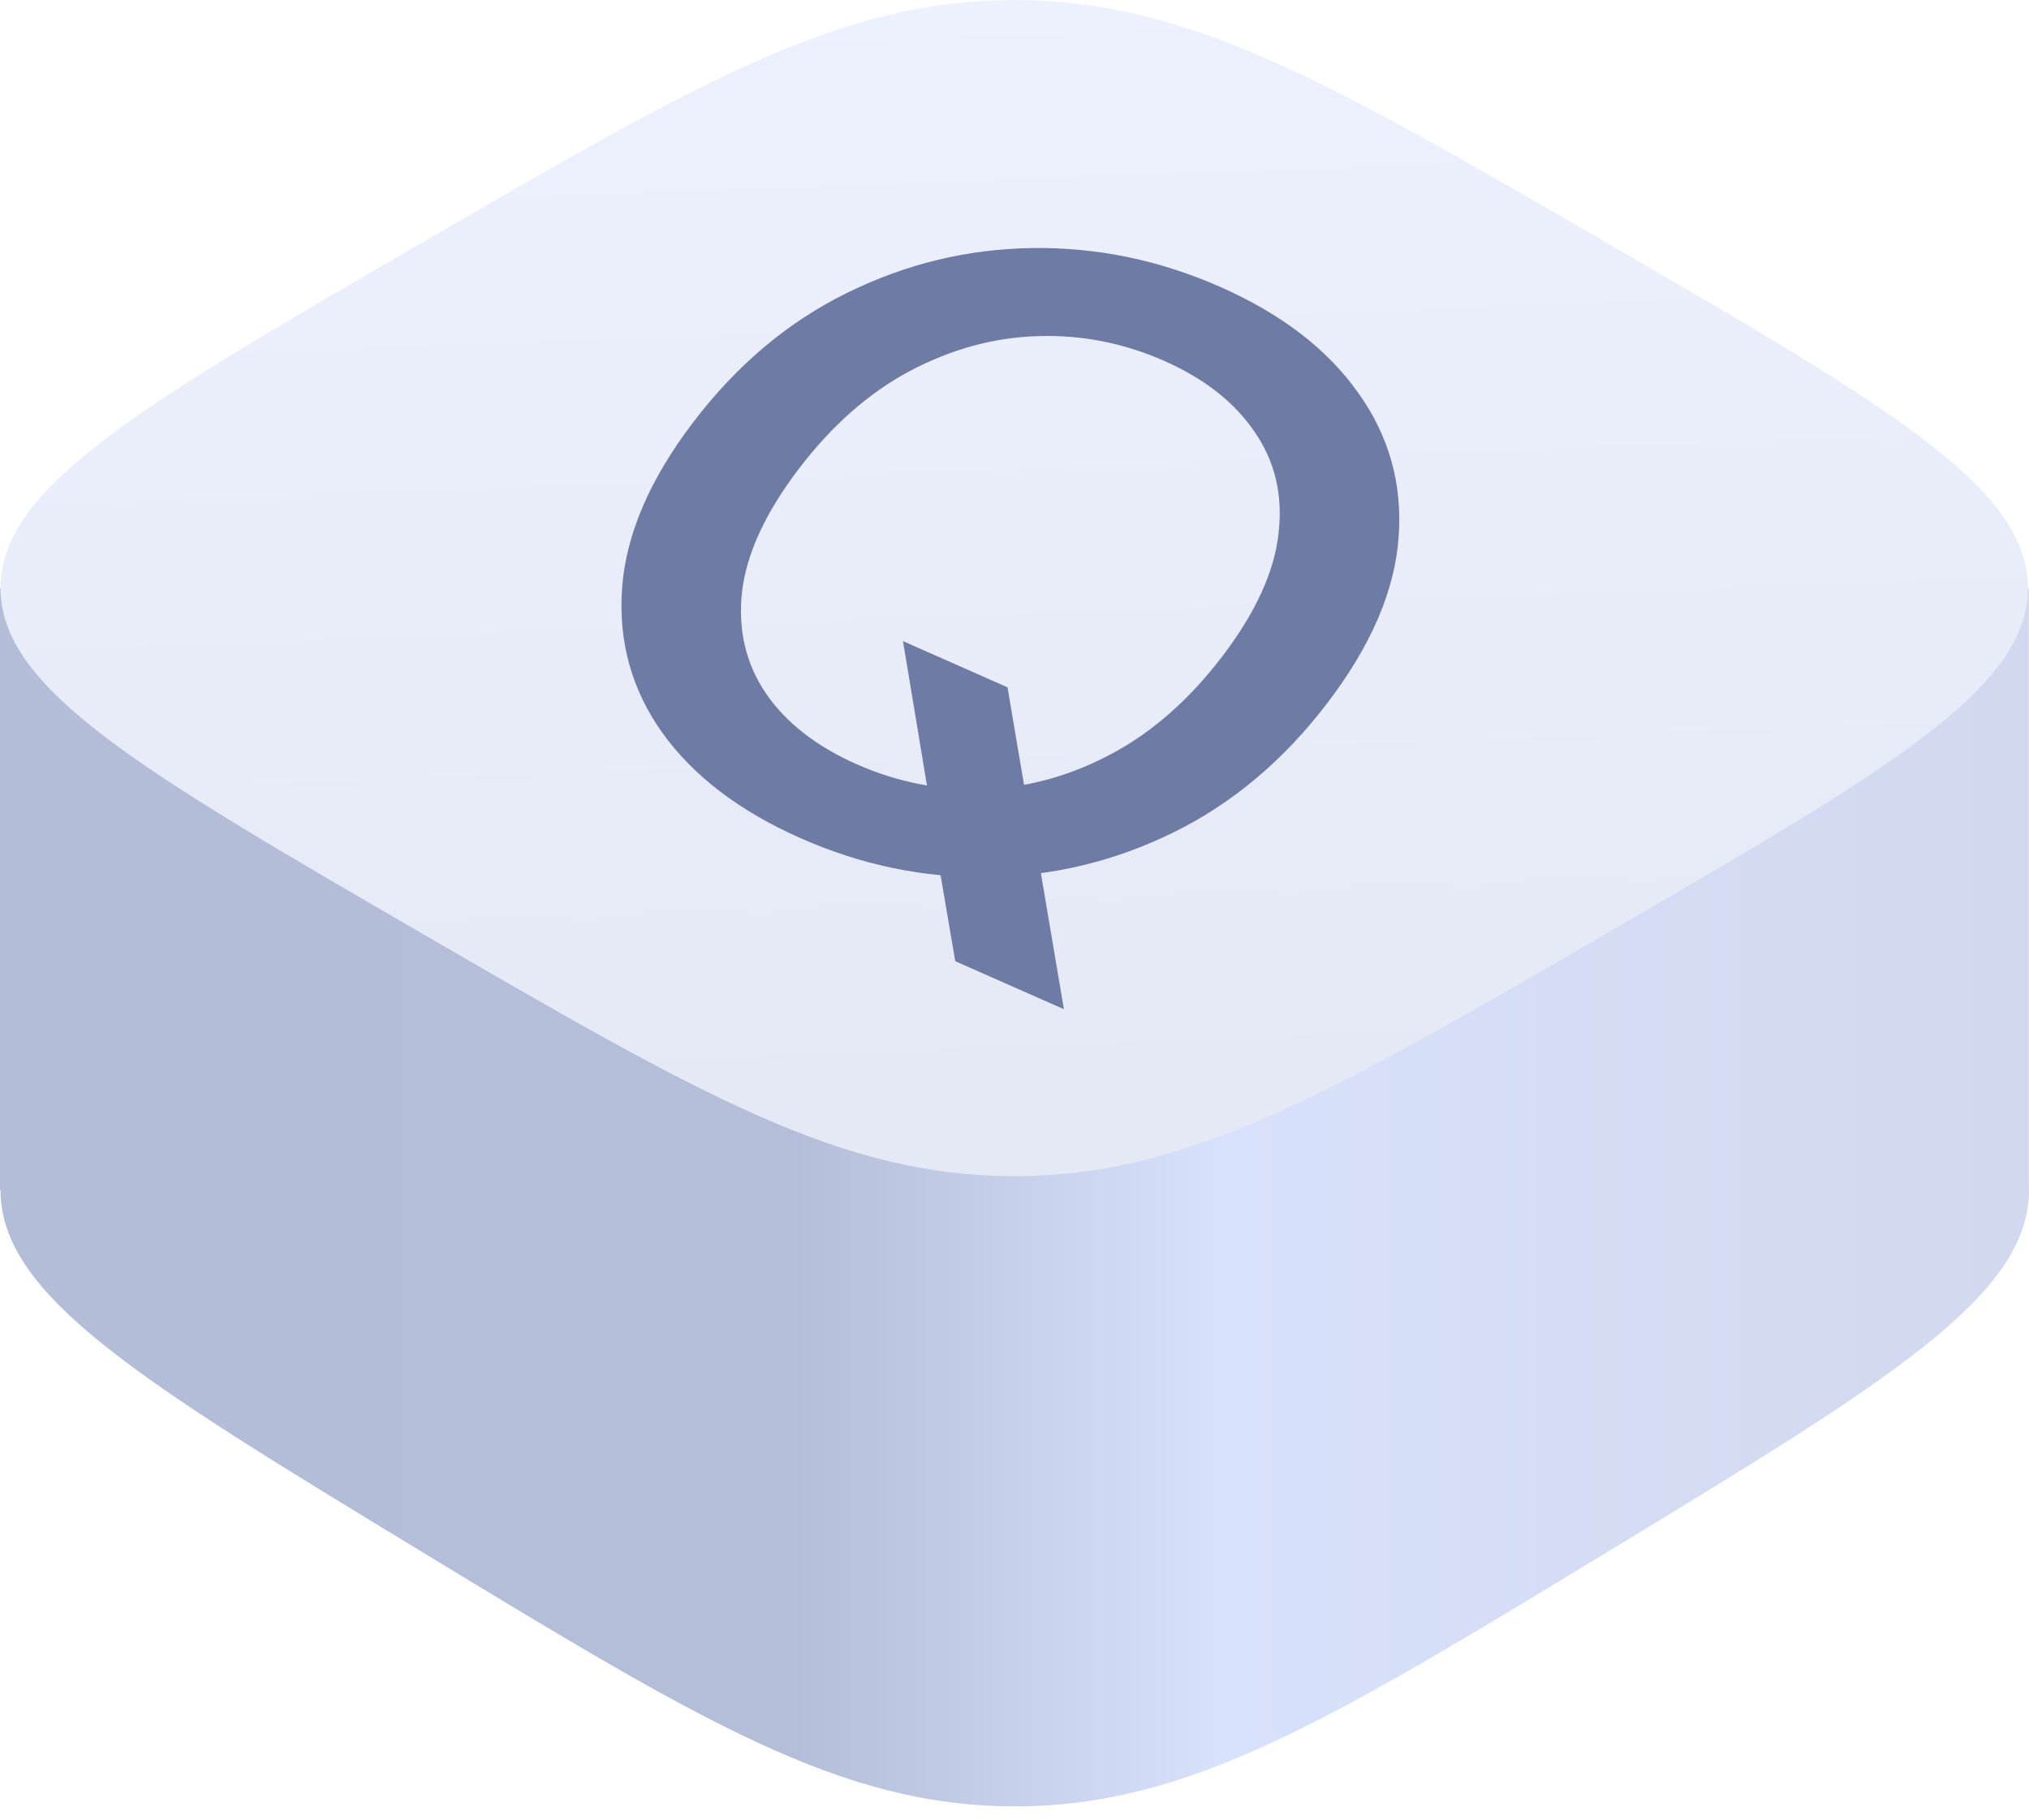 <svg width="68" height="61" viewBox="0 0 68 61" fill="none" xmlns="http://www.w3.org/2000/svg">
<g filter="url(#filter0_b_1120_1186)">
<path d="M67.994 19.724H0V39.893L0.018 39.893C0.018 43.438 4.711 46.29 14.097 51.995C23.484 57.699 28.177 60.552 34.009 60.552C39.841 60.552 44.534 57.699 53.92 51.995C63.307 46.29 68 43.438 68 39.893C68 39.818 67.998 39.744 67.994 39.67V19.724Z" fill="url(#paint0_linear_1120_1186)"/>
</g>
<g filter="url(#filter1_b_1120_1186)">
<path d="M14.089 8.165C23.471 2.722 28.162 2.01594e-07 33.99 0C39.819 -2.01594e-07 44.51 2.722 53.892 8.165C63.273 13.609 67.964 16.331 67.964 19.713C67.964 23.095 63.273 25.817 53.892 31.26C44.51 36.704 39.819 39.426 33.99 39.426C28.162 39.426 23.471 36.704 14.089 31.26C4.708 25.817 0.017 23.095 0.017 19.713C0.017 16.331 4.708 13.609 14.089 8.165Z" fill="url(#paint1_linear_1120_1186)"/>
</g>
<path d="M30.262 21.491L33.766 23.04L34.366 26.581L34.701 28.185L35.656 33.831L32.014 32.221L31.372 28.45L31.195 27.104L30.262 21.491ZM44.493 23.557C43.031 25.478 41.313 26.925 39.339 27.899C37.37 28.868 35.299 29.369 33.127 29.402C30.968 29.434 28.87 28.999 26.834 28.099C24.79 27.195 23.246 26.02 22.202 24.572C21.17 23.122 20.719 21.502 20.849 19.713C20.979 17.923 21.773 16.071 23.23 14.157C24.692 12.236 26.408 10.792 28.377 9.823C30.351 8.849 32.418 8.347 34.578 8.315C36.75 8.282 38.858 8.717 40.901 9.62C42.937 10.52 44.471 11.695 45.503 13.146C46.547 14.593 47.005 16.212 46.874 18.001C46.749 19.785 45.955 21.637 44.493 23.557ZM40.967 21.998C42.081 20.535 42.708 19.164 42.848 17.888C43 16.609 42.734 15.474 42.051 14.484C41.38 13.49 40.368 12.695 39.016 12.097C37.656 11.496 36.243 11.22 34.779 11.268C33.319 11.312 31.894 11.699 30.505 12.431C29.128 13.161 27.883 14.257 26.768 15.721C25.654 17.185 25.021 18.556 24.869 19.835C24.729 21.111 24.995 22.246 25.666 23.239C26.342 24.227 27.359 25.021 28.719 25.622C30.072 26.22 31.478 26.497 32.938 26.454C34.41 26.409 35.835 26.021 37.212 25.292C38.601 24.56 39.852 23.462 40.967 21.998Z" fill="#6E7CA5"/>
<defs>
<filter id="filter0_b_1120_1186" x="-164.4" y="-144.676" width="396.8" height="369.628" filterUnits="userSpaceOnUse" color-interpolation-filters="sRGB">
<feFlood flood-opacity="0" result="BackgroundImageFix"/>
<feGaussianBlur in="BackgroundImageFix" stdDeviation="82.2"/>
<feComposite in2="SourceAlpha" operator="in" result="effect1_backgroundBlur_1120_1186"/>
<feBlend mode="normal" in="SourceGraphic" in2="effect1_backgroundBlur_1120_1186" result="shape"/>
</filter>
<filter id="filter1_b_1120_1186" x="-3.983" y="-4" width="75.947" height="47.426" filterUnits="userSpaceOnUse" color-interpolation-filters="sRGB">
<feFlood flood-opacity="0" result="BackgroundImageFix"/>
<feGaussianBlur in="BackgroundImageFix" stdDeviation="2"/>
<feComposite in2="SourceAlpha" operator="in" result="effect1_backgroundBlur_1120_1186"/>
<feBlend mode="normal" in="SourceGraphic" in2="effect1_backgroundBlur_1120_1186" result="shape"/>
</filter>
<linearGradient id="paint0_linear_1120_1186" x1="68" y1="43.484" x2="-2.44001e-06" y2="43.484" gradientUnits="userSpaceOnUse">
<stop stop-color="#D1D8EF"/>
<stop offset="0.399" stop-color="#D8E1FB"/>
<stop offset="0.607" stop-color="#B5BED9"/>
<stop offset="1" stop-color="#B4BDD8"/>
</linearGradient>
<linearGradient id="paint1_linear_1120_1186" x1="-0.023" y1="0.023" x2="2.106" y2="57.929" gradientUnits="userSpaceOnUse">
<stop stop-color="#EDF1FD"/>
<stop offset="1" stop-color="#E1E5F1"/>
</linearGradient>
</defs>
</svg>
